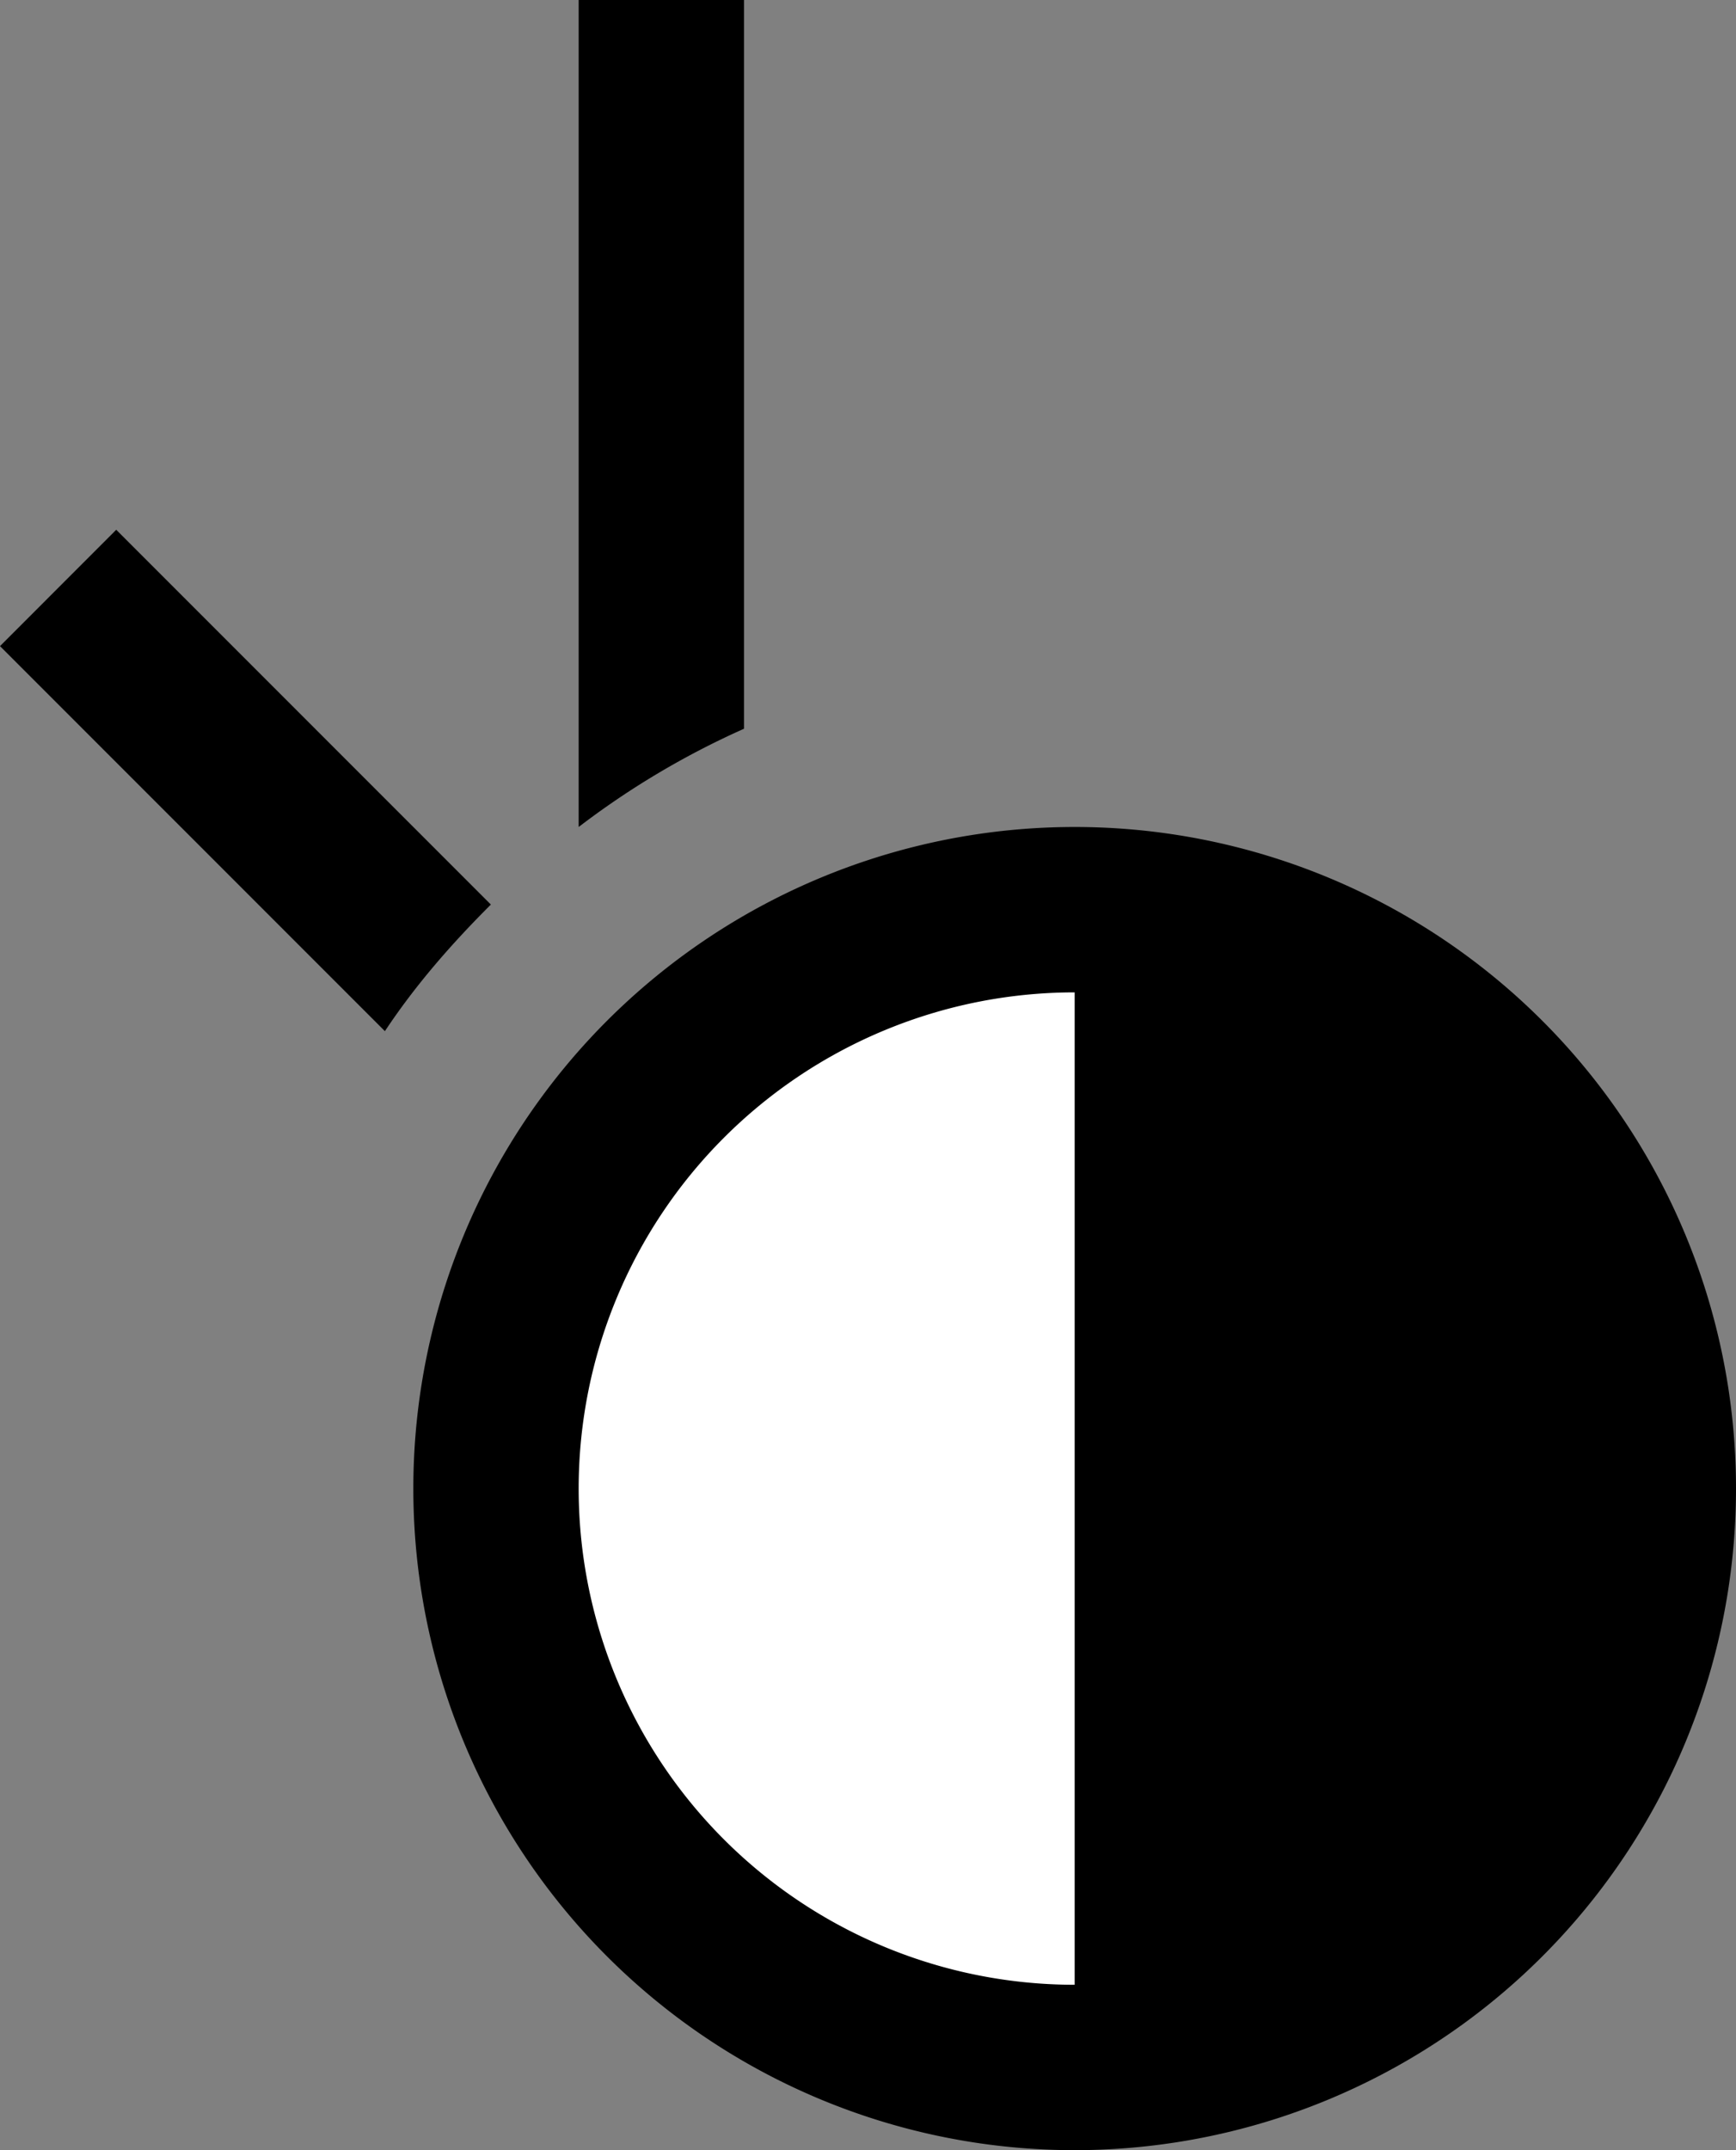<svg xmlns="http://www.w3.org/2000/svg" width="21" height="26" version="1.0"><rect width="100%" height="100%" fill="#808080" stroke="none"/><path d="M21 18a8 8 0 1 1-16 0 8 8 0 1 1 16 0z"/><path d="M13 12a6 6 0 0 0 0 12V12z" fill="#fff"/><path d="M7 0v10a9.978 9.978 0 0 1 2-1.188V0H7zM1.406 6.406L0 7.813l4.656 4.656c.371-.56.809-1.059 1.282-1.531L1.405 6.405z"/></svg>